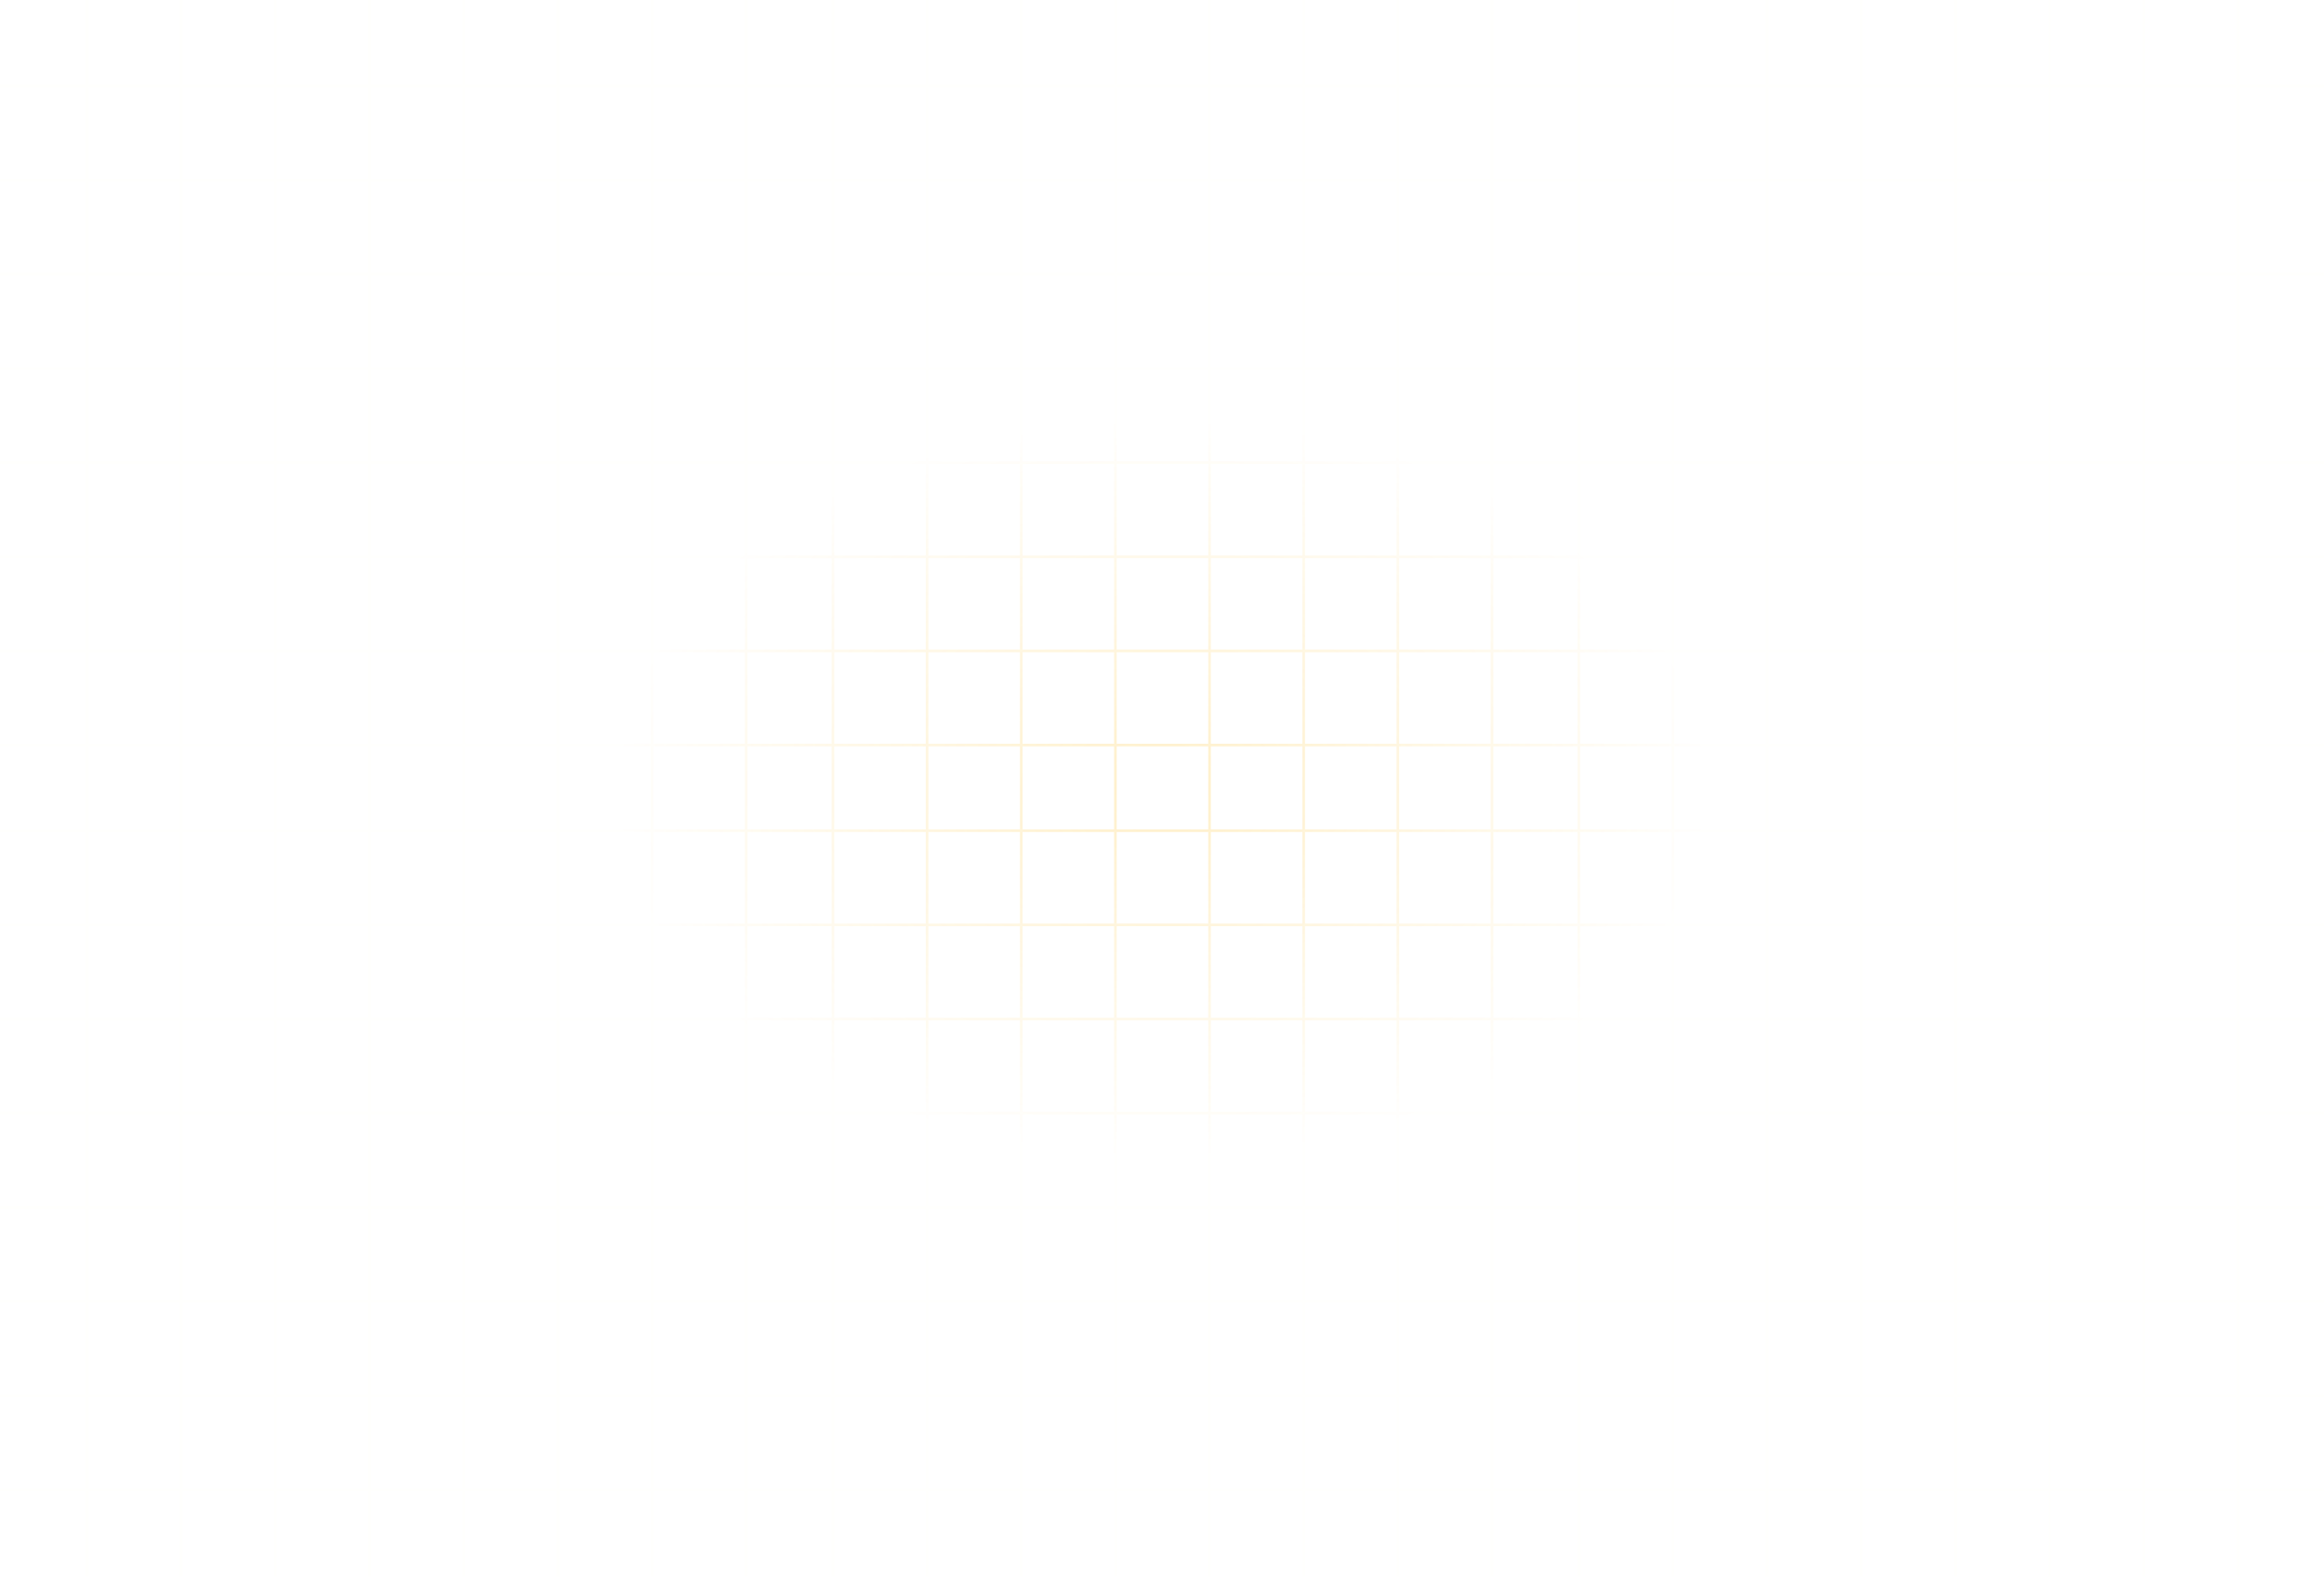 <svg width="1778" height="1206" viewBox="0 0 1778 1206" fill="none" xmlns="http://www.w3.org/2000/svg">
<path d="M66.597 0V65.839M66.597 65.839L66.597 137.843M66.597 65.839H0M66.597 65.839H138.63M66.597 137.843V209.847M66.597 137.843H0M66.597 137.843H138.63M66.597 209.847L66.597 281.851M66.597 209.847H0M66.597 209.847H138.63M66.597 281.851V353.855M66.597 281.851H0M66.597 281.851H138.63M66.597 353.855L66.597 425.859M66.597 353.855H0M66.597 353.855H138.63M66.597 425.859V497.863M66.597 425.859H0M66.597 425.859H138.63M66.597 497.863L66.597 569.867M66.597 497.863H0M66.597 497.863H138.63M66.597 569.867V636.437M66.597 569.867H0M66.597 569.867H138.63M138.63 569.867H210.664M138.63 569.867V497.863M138.63 569.867V636.437M210.664 569.867H282.697M210.664 569.867V497.863M210.664 569.867V636.437M282.697 569.867H354.731M282.697 569.867V497.863M282.697 569.867V636.437M354.731 569.867H426.765M354.731 569.867V497.863M354.731 569.867V636.437M426.765 569.867H498.798M426.765 569.867V497.863M426.765 569.867V636.437M498.798 569.867H570.832M498.798 569.867V497.863M498.798 569.867V636.437M570.832 569.867H636.698M570.832 569.867V497.863M570.832 569.867V636.437M138.63 0V65.839M138.63 65.839V137.843M138.63 65.839H210.664M138.63 137.843L138.63 209.847M138.63 137.843H210.664M138.63 209.847V281.851M138.63 209.847H210.664M138.63 281.851V353.855M138.63 281.851H210.664M138.63 353.855V425.859M138.63 353.855H210.664M138.63 425.859L138.63 497.863M138.63 425.859H210.664M138.63 497.863H210.664M210.664 497.863H282.697M210.664 497.863V425.859M282.697 497.863H354.731M282.697 497.863V425.859M354.731 497.863H426.765M354.731 497.863V425.859M426.765 497.863H498.798M426.765 497.863V425.859M498.798 497.863H570.832M498.798 497.863V425.859M570.832 497.863H636.698M570.832 497.863V425.859M210.664 0V65.839M210.664 65.839V137.843M210.664 65.839H282.697M210.664 137.843V209.847M210.664 137.843H282.697M210.664 209.847V281.851M210.664 209.847H282.697M210.664 281.851L210.664 353.855M210.664 281.851H282.697M210.664 353.855V425.859M210.664 353.855H282.697M210.664 425.859H282.697M282.697 425.859H354.731M282.697 425.859V353.855M354.731 425.859H426.765M354.731 425.859V353.855M426.765 425.859H498.798M426.765 425.859V353.855M498.798 425.859H570.832M498.798 425.859V353.855M570.832 425.859H636.698M570.832 425.859V353.855M282.697 0V65.839M282.697 65.839V137.843M282.697 65.839H354.731M282.697 137.843V209.847M282.697 137.843H354.731M282.697 209.847V281.851M282.697 209.847H354.731M282.697 281.851L282.697 353.855M282.697 281.851H354.731M282.697 353.855H354.731M354.731 353.855H426.765M354.731 353.855L354.731 281.851M426.765 353.855H498.798M426.765 353.855L426.765 281.851M498.798 353.855H570.832M498.798 353.855L498.798 281.851M570.832 353.855H636.698M570.832 353.855L570.832 281.851M354.731 0V65.839M354.731 65.839V137.843M354.731 65.839H426.765M354.731 137.843V209.847M354.731 137.843H426.765M354.731 209.847V281.851M354.731 209.847H426.765M354.731 281.851H426.765M426.765 281.851H498.798M426.765 281.851V209.847M498.798 281.851H570.832M498.798 281.851V209.847M570.832 281.851H636.698M570.832 281.851V209.847M426.765 0V65.839M426.765 65.839V137.843M426.765 65.839H498.798M426.765 137.843V209.847M426.765 137.843H498.798M426.765 209.847H498.798M498.798 209.847H570.832M498.798 209.847V137.843M570.832 209.847H636.698M570.832 209.847V137.843M498.798 0V65.839M498.798 65.839V137.843M498.798 65.839H570.832M498.798 137.843H570.832M570.832 137.843H636.698M570.832 137.843V65.839M570.832 0V65.839M570.832 65.839H636.698M637.248 0V65.839M637.248 65.839V137.843M637.248 65.839H570.651M637.248 65.839H709.281M637.248 137.843V209.847M637.248 137.843H570.651M637.248 137.843H709.281M637.248 209.847V281.851M637.248 209.847H570.651M637.248 209.847H709.281M637.248 281.851V353.855M637.248 281.851H570.651M637.248 281.851H709.281M637.248 353.855L637.248 425.859M637.248 353.855H570.651M637.248 353.855H709.281M637.248 425.859V497.863M637.248 425.859H570.651M637.248 425.859H709.281M637.248 497.863V569.867M637.248 497.863H570.651M637.248 497.863H709.281M637.248 569.867V636.437M637.248 569.867H570.651M637.248 569.867H709.281M709.281 569.867H781.315M709.281 569.867V497.863M709.281 569.867V636.437M781.315 569.867H853.349M781.315 569.867V497.863M781.315 569.867V636.437M853.349 569.867H925.382M853.349 569.867V497.863M853.349 569.867V636.437M925.382 569.867H997.416M925.382 569.867V497.863M925.382 569.867V636.437M997.416 569.867H1069.45M997.416 569.867V497.863M997.416 569.867V636.437M1069.45 569.867H1141.48M1069.45 569.867V497.863M1069.45 569.867V636.437M1141.48 569.867H1207.35M1141.48 569.867V497.863M1141.48 569.867V636.437M709.281 0V65.839M709.281 65.839V137.843M709.281 65.839H781.315M709.281 137.843V209.847M709.281 137.843H781.315M709.281 209.847V281.851M709.281 209.847H781.315M709.281 281.851V353.855M709.281 281.851H781.315M709.281 353.855V425.859M709.281 353.855H781.315M709.281 425.859L709.281 497.863M709.281 425.859H781.315M709.281 497.863H781.315M781.315 497.863H853.349M781.315 497.863V425.859M853.349 497.863H925.382M853.349 497.863V425.859M925.382 497.863H997.416M925.382 497.863V425.859M997.416 497.863H1069.45M997.416 497.863V425.859M1069.45 497.863H1141.48M1069.45 497.863V425.859M1141.48 497.863H1207.35M1141.48 497.863V425.859M781.315 0V65.839M781.315 65.839V137.843M781.315 65.839H853.349M781.315 137.843V209.847M781.315 137.843H853.349M781.315 209.847V281.851M781.315 209.847H853.349M781.315 281.851V353.855M781.315 281.851H853.349M781.315 353.855V425.859M781.315 353.855H853.349M781.315 425.859H853.349M853.349 425.859H925.382M853.349 425.859V353.855M925.382 425.859H997.416M925.382 425.859V353.855M997.416 425.859H1069.45M997.416 425.859V353.855M1069.45 425.859H1141.48M1069.45 425.859V353.855M1141.48 425.859H1207.35M1141.48 425.859V353.855M853.349 0V65.839M853.349 65.839V137.843M853.349 65.839H925.382M853.349 137.843V209.847M853.349 137.843H925.382M853.349 209.847V281.851M853.349 209.847H925.382M853.349 281.851L853.349 353.855M853.349 281.851H925.382M853.349 353.855H925.382M925.382 353.855H997.416M925.382 353.855V281.851M997.416 353.855H1069.45M997.416 353.855V281.851M1069.45 353.855H1141.48M1069.45 353.855V281.851M1141.48 353.855H1207.35M1141.48 353.855L1141.48 281.851M925.382 0V65.839M925.382 65.839V137.843M925.382 65.839H997.416M925.382 137.843V209.847M925.382 137.843H997.416M925.382 209.847V281.851M925.382 209.847H997.416M925.382 281.851H997.416M997.416 281.851H1069.45M997.416 281.851V209.847M1069.45 281.851H1141.48M1069.45 281.851V209.847M1141.48 281.851H1207.35M1141.48 281.851V209.847M997.416 0V65.839M997.416 65.839V137.843M997.416 65.839H1069.45M997.416 137.843V209.847M997.416 137.843H1069.45M997.416 209.847H1069.45M1069.45 209.847H1141.48M1069.45 209.847V137.843M1141.48 209.847H1207.35M1141.48 209.847V137.843M1069.45 0V65.839M1069.45 65.839V137.843M1069.45 65.839H1141.48M1069.45 137.843H1141.48M1141.48 137.843H1207.35M1141.48 137.843V65.839M1141.48 0V65.839M1141.48 65.839H1207.35M1207.9 0V65.839M1207.9 65.839V137.843M1207.9 65.839H1141.3M1207.9 65.839H1279.93M1207.9 137.843V209.847M1207.9 137.843H1141.3M1207.9 137.843H1279.93M1207.9 209.847V281.851M1207.9 209.847H1141.3M1207.9 209.847H1279.93M1207.9 281.851V353.855M1207.9 281.851H1141.3M1207.9 281.851H1279.93M1207.9 353.855V425.859M1207.9 353.855H1141.3M1207.9 353.855H1279.93M1207.9 425.859V497.863M1207.9 425.859H1141.3M1207.9 425.859H1279.93M1207.9 497.863V569.867M1207.9 497.863H1141.3M1207.9 497.863H1279.93M1207.9 569.867V636.437M1207.9 569.867H1141.3M1207.9 569.867H1279.93M1279.93 569.867H1351.97M1279.93 569.867V497.863M1279.93 569.867V636.437M1351.97 569.867H1424M1351.97 569.867V497.863M1351.97 569.867V636.437M1424 569.867H1496.03M1424 569.867V497.863M1424 569.867V636.437M1496.03 569.867H1568.07M1496.03 569.867V497.863M1496.03 569.867V636.437M1568.07 569.867H1640.1M1568.07 569.867V497.863M1568.07 569.867V636.437M1640.1 569.867H1712.13M1640.1 569.867V497.863M1640.1 569.867V636.437M1712.13 569.867H1778M1712.13 569.867V497.863M1712.13 569.867V636.437M1279.93 0V65.839M1279.93 65.839V137.843M1279.93 65.839H1351.97M1279.93 137.843L1279.93 209.847M1279.93 137.843H1351.97M1279.93 209.847V281.851M1279.93 209.847H1351.97M1279.93 281.851V353.855M1279.93 281.851H1351.97M1279.93 353.855V425.859M1279.93 353.855H1351.97M1279.93 425.859V497.863M1279.93 425.859H1351.97M1279.93 497.863H1351.97M1351.97 497.863H1424M1351.97 497.863V425.859M1424 497.863H1496.03M1424 497.863V425.859M1496.03 497.863H1568.07M1496.03 497.863V425.859M1568.07 497.863H1640.1M1568.07 497.863V425.859M1640.1 497.863H1712.13M1640.1 497.863V425.859M1712.13 497.863H1778M1712.13 497.863V425.859M1351.97 0V65.839M1351.97 65.839V137.843M1351.97 65.839H1424M1351.97 137.843V209.847M1351.97 137.843H1424M1351.97 209.847V281.851M1351.97 209.847H1424M1351.97 281.851V353.855M1351.97 281.851H1424M1351.97 353.855V425.859M1351.97 353.855H1424M1351.97 425.859H1424M1424 425.859H1496.03M1424 425.859V353.855M1496.03 425.859H1568.07M1496.03 425.859V353.855M1568.07 425.859H1640.1M1568.07 425.859V353.855M1640.1 425.859H1712.13M1640.1 425.859V353.855M1712.13 425.859H1778M1712.13 425.859V353.855M1424 0V65.839M1424 65.839V137.843M1424 65.839H1496.03M1424 137.843V209.847M1424 137.843H1496.03M1424 209.847V281.851M1424 209.847H1496.03M1424 281.851L1424 353.855M1424 281.851H1496.03M1424 353.855H1496.03M1496.03 353.855H1568.07M1496.03 353.855V281.851M1568.07 353.855H1640.1M1568.07 353.855V281.851M1640.1 353.855H1712.13M1640.1 353.855V281.851M1712.13 353.855H1778M1712.13 353.855L1712.13 281.851M1496.03 0V65.839M1496.03 65.839V137.843M1496.03 65.839H1568.07M1496.03 137.843V209.847M1496.03 137.843H1568.07M1496.03 209.847V281.851M1496.03 209.847H1568.07M1496.03 281.851H1568.07M1568.07 281.851H1640.1M1568.07 281.851V209.847M1640.1 281.851H1712.13M1640.1 281.851V209.847M1712.13 281.851H1778M1712.13 281.851V209.847M1568.07 0V65.839M1568.07 65.839V137.843M1568.07 65.839H1640.1M1568.07 137.843V209.847M1568.07 137.843H1640.1M1568.07 209.847H1640.1M1640.1 209.847H1712.13M1640.1 209.847V137.843M1712.13 209.847H1778M1712.13 209.847V137.843M1640.1 0V65.839M1640.1 65.839V137.843M1640.1 65.839H1712.13M1640.1 137.843H1712.13M1712.13 137.843H1778M1712.13 137.843V65.839M1712.13 0V65.839M1712.13 65.839H1778M66.597 569.563V635.402M66.597 635.402L66.597 707.406M66.597 635.402H0M66.597 635.402H138.63M66.597 707.406V779.41M66.597 707.406H0M66.597 707.406H138.63M66.597 779.41L66.597 851.414M66.597 779.41H0M66.597 779.41H138.63M66.597 851.414V923.418M66.597 851.414H0M66.597 851.414H138.63M66.597 923.418L66.597 995.423M66.597 923.418H0M66.597 923.418H138.63M66.597 995.423V1067.43M66.597 995.423H0M66.597 995.423H138.63M66.597 1067.43L66.597 1139.43M66.597 1067.43H0M66.597 1067.43H138.63M66.597 1139.43V1206M66.597 1139.43H0M66.597 1139.43H138.63M138.63 1139.43H210.664M138.63 1139.43V1067.43M138.63 1139.43V1206M210.664 1139.43H282.697M210.664 1139.43V1067.43M210.664 1139.43V1206M282.697 1139.43H354.731M282.697 1139.43V1067.43M282.697 1139.43V1206M354.731 1139.43H426.765M354.731 1139.43V1067.43M354.731 1139.43V1206M426.765 1139.43H498.798M426.765 1139.43V1067.43M426.765 1139.43V1206M498.798 1139.43H570.832M498.798 1139.43V1067.43M498.798 1139.43V1206M570.832 1139.43H636.698M570.832 1139.43V1067.43M570.832 1139.43V1206M138.63 569.563V635.402M138.63 635.402V707.406M138.63 635.402H210.664M138.63 707.406L138.63 779.41M138.63 707.406H210.664M138.63 779.41V851.414M138.63 779.41H210.664M138.63 851.414V923.418M138.63 851.414H210.664M138.63 923.418V995.423M138.63 923.418H210.664M138.63 995.423L138.63 1067.43M138.63 995.423H210.664M138.63 1067.43H210.664M210.664 1067.43H282.697M210.664 1067.43V995.423M282.697 1067.43H354.731M282.697 1067.43V995.423M354.731 1067.43H426.765M354.731 1067.43V995.423M426.765 1067.43H498.798M426.765 1067.43V995.423M498.798 1067.43H570.832M498.798 1067.43V995.423M570.832 1067.43H636.698M570.832 1067.43V995.423M210.664 569.563V635.402M210.664 635.402V707.406M210.664 635.402H282.697M210.664 707.406V779.41M210.664 707.406H282.697M210.664 779.41V851.414M210.664 779.41H282.697M210.664 851.414L210.664 923.418M210.664 851.414H282.697M210.664 923.418V995.423M210.664 923.418H282.697M210.664 995.423H282.697M282.697 995.423H354.731M282.697 995.423V923.418M354.731 995.423H426.765M354.731 995.423V923.418M426.765 995.423H498.798M426.765 995.423V923.418M498.798 995.423H570.832M498.798 995.423V923.418M570.832 995.423H636.698M570.832 995.423V923.418M282.697 569.563V635.402M282.697 635.402V707.406M282.697 635.402H354.731M282.697 707.406V779.41M282.697 707.406H354.731M282.697 779.41V851.414M282.697 779.41H354.731M282.697 851.414L282.697 923.418M282.697 851.414H354.731M282.697 923.418H354.731M354.731 923.418H426.765M354.731 923.418L354.731 851.414M426.765 923.418H498.798M426.765 923.418L426.765 851.414M498.798 923.418H570.832M498.798 923.418L498.798 851.414M570.832 923.418H636.698M570.832 923.418L570.832 851.414M354.731 569.563V635.402M354.731 635.402V707.406M354.731 635.402H426.765M354.731 707.406V779.41M354.731 707.406H426.765M354.731 779.41V851.414M354.731 779.41H426.765M354.731 851.414H426.765M426.765 851.414H498.798M426.765 851.414V779.41M498.798 851.414H570.832M498.798 851.414V779.41M570.832 851.414H636.698M570.832 851.414V779.41M426.765 569.563V635.402M426.765 635.402V707.406M426.765 635.402H498.798M426.765 707.406V779.41M426.765 707.406H498.798M426.765 779.41H498.798M498.798 779.41H570.832M498.798 779.41V707.406M570.832 779.41H636.698M570.832 779.41V707.406M498.798 569.563V635.402M498.798 635.402V707.406M498.798 635.402H570.832M498.798 707.406H570.832M570.832 707.406H636.698M570.832 707.406V635.402M570.832 569.563V635.402M570.832 635.402H636.698M637.248 569.563V635.402M637.248 635.402V707.406M637.248 635.402H570.651M637.248 635.402H709.281M637.248 707.406V779.41M637.248 707.406H570.651M637.248 707.406H709.281M637.248 779.41V851.414M637.248 779.41H570.651M637.248 779.41H709.281M637.248 851.414V923.418M637.248 851.414H570.651M637.248 851.414H709.281M637.248 923.418L637.248 995.423M637.248 923.418H570.651M637.248 923.418H709.281M637.248 995.423V1067.43M637.248 995.423H570.651M637.248 995.423H709.281M637.248 1067.43V1139.43M637.248 1067.43H570.651M637.248 1067.43H709.281M637.248 1139.43V1206M637.248 1139.43H570.651M637.248 1139.43H709.281M709.281 1139.43H781.315M709.281 1139.43V1067.43M709.281 1139.43V1206M781.315 1139.43H853.349M781.315 1139.43V1067.43M781.315 1139.43V1206M853.349 1139.43H925.382M853.349 1139.43V1067.43M853.349 1139.43V1206M925.382 1139.43H997.416M925.382 1139.43V1067.43M925.382 1139.43V1206M997.416 1139.43H1069.45M997.416 1139.43V1067.43M997.416 1139.43V1206M1069.45 1139.43H1141.48M1069.45 1139.43V1067.43M1069.45 1139.43V1206M1141.48 1139.43H1207.35M1141.48 1139.43V1067.43M1141.48 1139.43V1206M709.281 569.563V635.402M709.281 635.402V707.406M709.281 635.402H781.315M709.281 707.406V779.41M709.281 707.406H781.315M709.281 779.41V851.414M709.281 779.41H781.315M709.281 851.414V923.418M709.281 851.414H781.315M709.281 923.418V995.423M709.281 923.418H781.315M709.281 995.423L709.281 1067.43M709.281 995.423H781.315M709.281 1067.43H781.315M781.315 1067.43H853.349M781.315 1067.43V995.423M853.349 1067.43H925.382M853.349 1067.43V995.423M925.382 1067.43H997.416M925.382 1067.43V995.423M997.416 1067.43H1069.45M997.416 1067.43V995.423M1069.45 1067.43H1141.48M1069.45 1067.43V995.423M1141.48 1067.43H1207.35M1141.48 1067.43V995.423M781.315 569.563V635.402M781.315 635.402V707.406M781.315 635.402H853.349M781.315 707.406V779.41M781.315 707.406H853.349M781.315 779.41V851.414M781.315 779.41H853.349M781.315 851.414V923.418M781.315 851.414H853.349M781.315 923.418V995.423M781.315 923.418H853.349M781.315 995.423H853.349M853.349 995.423H925.382M853.349 995.423V923.418M925.382 995.423H997.416M925.382 995.423V923.418M997.416 995.423H1069.45M997.416 995.423V923.418M1069.45 995.423H1141.48M1069.45 995.423V923.418M1141.48 995.423H1207.35M1141.48 995.423V923.418M853.349 569.563V635.402M853.349 635.402V707.406M853.349 635.402H925.382M853.349 707.406V779.41M853.349 707.406H925.382M853.349 779.41V851.414M853.349 779.41H925.382M853.349 851.414L853.349 923.418M853.349 851.414H925.382M853.349 923.418H925.382M925.382 923.418H997.416M925.382 923.418V851.414M997.416 923.418H1069.45M997.416 923.418V851.414M1069.45 923.418H1141.48M1069.45 923.418V851.414M1141.48 923.418H1207.35M1141.48 923.418L1141.48 851.414M925.382 569.563V635.402M925.382 635.402V707.406M925.382 635.402H997.416M925.382 707.406V779.41M925.382 707.406H997.416M925.382 779.41V851.414M925.382 779.41H997.416M925.382 851.414H997.416M997.416 851.414H1069.45M997.416 851.414V779.41M1069.45 851.414H1141.48M1069.45 851.414V779.41M1141.48 851.414H1207.35M1141.48 851.414V779.41M997.416 569.563V635.402M997.416 635.402V707.406M997.416 635.402H1069.45M997.416 707.406V779.41M997.416 707.406H1069.45M997.416 779.41H1069.45M1069.45 779.41H1141.48M1069.45 779.41V707.406M1141.48 779.41H1207.35M1141.48 779.41V707.406M1069.45 569.563V635.402M1069.45 635.402V707.406M1069.45 635.402H1141.48M1069.45 707.406H1141.48M1141.48 707.406H1207.35M1141.48 707.406V635.402M1141.48 569.563V635.402M1141.48 635.402H1207.35M1207.9 569.563V635.402M1207.9 635.402V707.406M1207.9 635.402H1141.3M1207.9 635.402H1279.93M1207.9 707.406V779.41M1207.9 707.406H1141.3M1207.9 707.406H1279.93M1207.9 779.41V851.414M1207.9 779.41H1141.3M1207.9 779.41H1279.93M1207.9 851.414V923.418M1207.9 851.414H1141.3M1207.9 851.414H1279.93M1207.9 923.418V995.423M1207.9 923.418H1141.3M1207.9 923.418H1279.93M1207.9 995.423V1067.43M1207.9 995.423H1141.3M1207.9 995.423H1279.93M1207.9 1067.43V1139.43M1207.9 1067.43H1141.3M1207.9 1067.43H1279.93M1207.9 1139.43V1206M1207.9 1139.43H1141.3M1207.9 1139.43H1279.93M1279.93 1139.43H1351.97M1279.93 1139.43V1067.43M1279.93 1139.43V1206M1351.97 1139.43H1424M1351.97 1139.43V1067.43M1351.97 1139.43V1206M1424 1139.43H1496.03M1424 1139.43V1067.43M1424 1139.43V1206M1496.03 1139.43H1568.07M1496.03 1139.43V1067.43M1496.03 1139.43V1206M1568.07 1139.43H1640.1M1568.07 1139.43V1067.43M1568.07 1139.43V1206M1640.1 1139.43H1712.13M1640.1 1139.43V1067.43M1640.1 1139.43V1206M1712.13 1139.43H1778M1712.13 1139.43V1067.43M1712.13 1139.43V1206M1279.93 569.563V635.402M1279.93 635.402V707.406M1279.93 635.402H1351.97M1279.93 707.406L1279.93 779.41M1279.93 707.406H1351.97M1279.93 779.41V851.414M1279.93 779.41H1351.97M1279.93 851.414V923.418M1279.93 851.414H1351.97M1279.93 923.418V995.423M1279.93 923.418H1351.97M1279.93 995.423V1067.43M1279.93 995.423H1351.97M1279.93 1067.43H1351.97M1351.97 1067.43H1424M1351.97 1067.43V995.423M1424 1067.43H1496.03M1424 1067.43V995.423M1496.03 1067.43H1568.07M1496.03 1067.43V995.423M1568.07 1067.43H1640.1M1568.07 1067.43V995.423M1640.1 1067.43H1712.13M1640.1 1067.43V995.423M1712.13 1067.43H1778M1712.13 1067.43V995.423M1351.97 569.563V635.402M1351.97 635.402V707.406M1351.97 635.402H1424M1351.97 707.406V779.41M1351.97 707.406H1424M1351.97 779.41V851.414M1351.97 779.41H1424M1351.97 851.414V923.418M1351.97 851.414H1424M1351.97 923.418V995.423M1351.97 923.418H1424M1351.97 995.423H1424M1424 995.423H1496.03M1424 995.423V923.418M1496.03 995.423H1568.07M1496.03 995.423V923.418M1568.07 995.423H1640.1M1568.07 995.423V923.418M1640.1 995.423H1712.13M1640.1 995.423V923.418M1712.13 995.423H1778M1712.13 995.423V923.418M1424 569.563V635.402M1424 635.402V707.406M1424 635.402H1496.03M1424 707.406V779.41M1424 707.406H1496.03M1424 779.41V851.414M1424 779.41H1496.03M1424 851.414L1424 923.418M1424 851.414H1496.03M1424 923.418H1496.03M1496.03 923.418H1568.07M1496.03 923.418V851.414M1568.07 923.418H1640.1M1568.07 923.418V851.414M1640.1 923.418H1712.13M1640.1 923.418V851.414M1712.13 923.418H1778M1712.13 923.418L1712.13 851.414M1496.03 569.563V635.402M1496.03 635.402V707.406M1496.03 635.402H1568.07M1496.03 707.406V779.41M1496.03 707.406H1568.07M1496.03 779.41V851.414M1496.03 779.41H1568.07M1496.03 851.414H1568.07M1568.07 851.414H1640.1M1568.07 851.414V779.41M1640.1 851.414H1712.13M1640.1 851.414V779.41M1712.13 851.414H1778M1712.13 851.414V779.41M1568.07 569.563V635.402M1568.07 635.402V707.406M1568.07 635.402H1640.1M1568.07 707.406V779.41M1568.07 707.406H1640.1M1568.07 779.41H1640.1M1640.1 779.41H1712.13M1640.1 779.41V707.406M1712.13 779.41H1778M1712.13 779.41V707.406M1640.1 569.563V635.402M1640.1 635.402V707.406M1640.1 635.402H1712.13M1640.1 707.406H1712.13M1712.13 707.406H1778M1712.13 707.406V635.402M1712.13 569.563V635.402M1712.13 635.402H1778" stroke="url(#paint0_radial_546_3)" stroke-opacity="0.23" stroke-width="2"/>
<defs>
<radialGradient id="paint0_radial_546_3" cx="0" cy="0" r="1" gradientUnits="userSpaceOnUse" gradientTransform="translate(889 603) rotate(90) scale(281.5 415.014)">
<stop stop-color="#FFB600" stop-opacity="0.92"/>
<stop offset="1" stop-color="#FFB600" stop-opacity="0.04"/>
</radialGradient>
</defs>
</svg>
